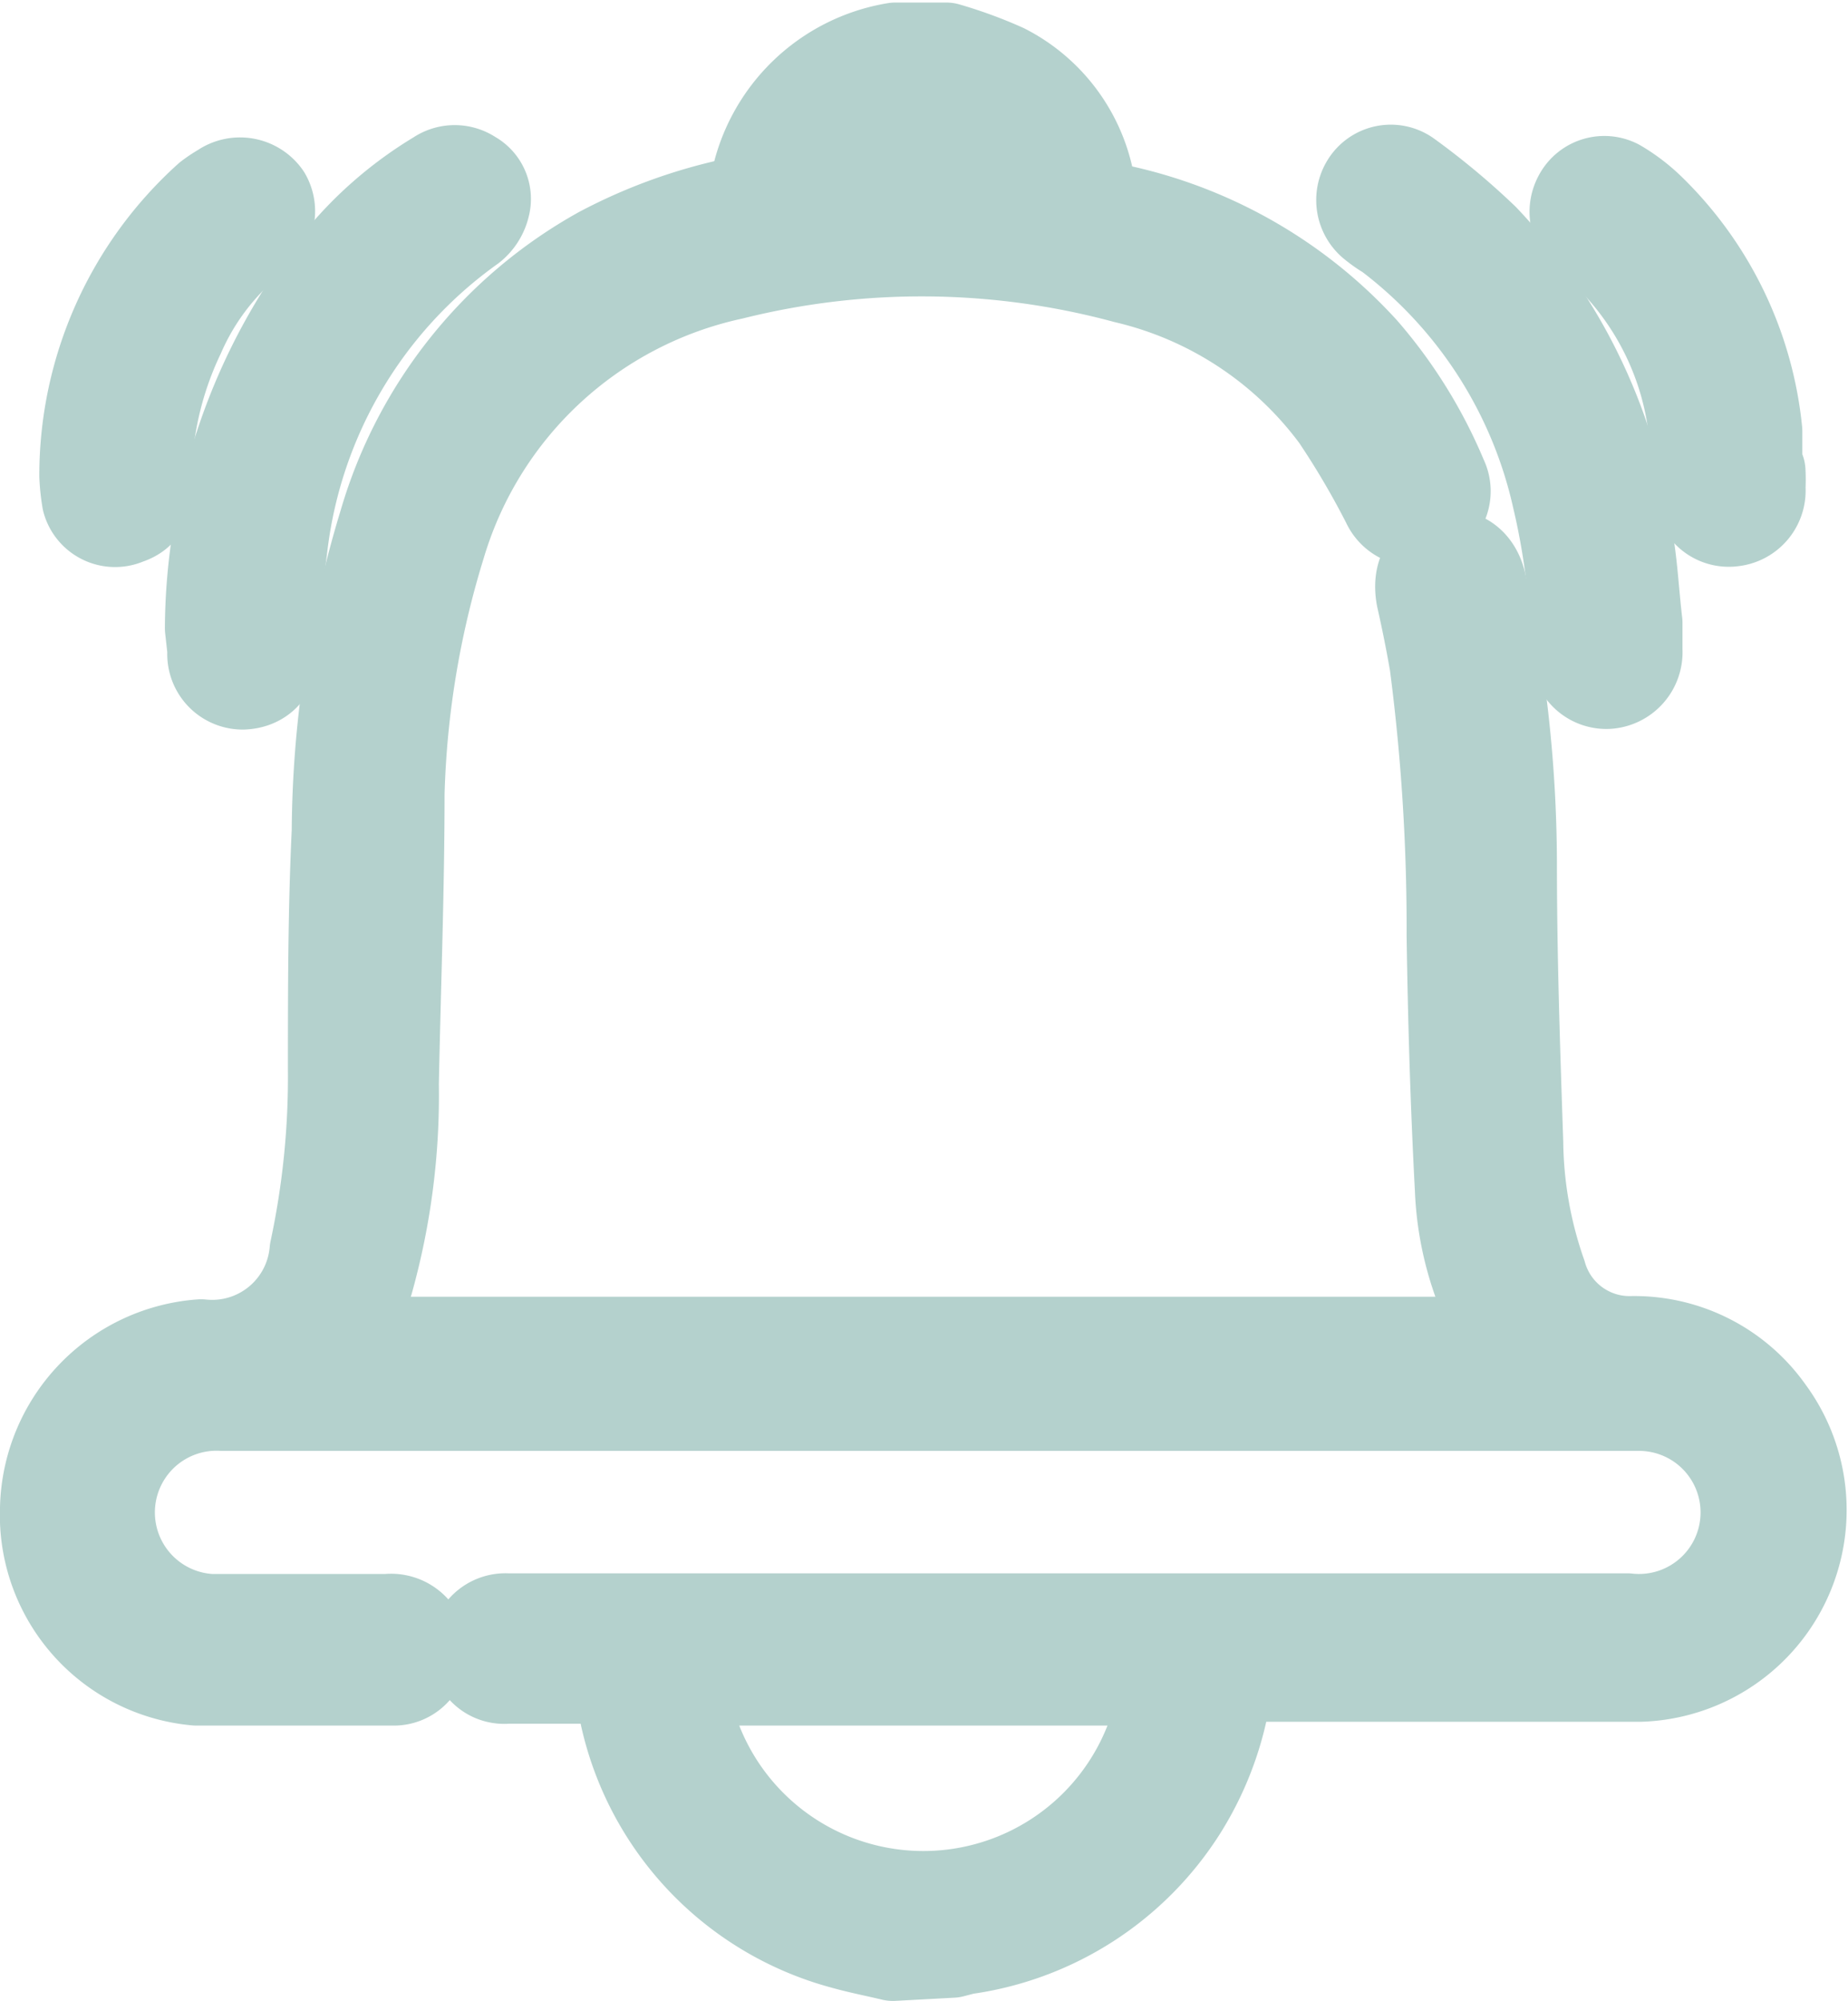 <svg xmlns="http://www.w3.org/2000/svg" viewBox="0 0 29.14 31.54"><defs><style>.cls-1{fill:none;stroke:#b4d1cd;stroke-linecap:round;stroke-linejoin:round;stroke-width:1.5px;}</style></defs><g id="Capa_2" data-name="Capa 2"><g id="Capa_1-2" data-name="Capa 1"><g id="tzxEpI"><path class="cls-1" d="M14.08,30.79c-.25-.06-.51-.11-.76-.18a4.76,4.76,0,0,1-3.5-4c0-.15-.06-.19-.21-.19H8A.42.42,0,0,1,7.53,26,.44.44,0,0,1,8,25.55H25.66a1.72,1.72,0,1,0,.19-3.43H3.51a1.72,1.72,0,1,0-.19,3.44c.93,0,1.86,0,2.79,0a.46.46,0,0,1,.51.38.42.42,0,0,1-.42.51c-1,0-2.06,0-3.1,0A2.58,2.58,0,0,1,.75,23.77a2.61,2.61,0,0,1,2.42-2.54A1.66,1.66,0,0,0,5,19.72a13.1,13.1,0,0,0,.29-2.86c0-1.25,0-2.5.06-3.76a16.91,16.91,0,0,1,.74-4.84A7.16,7.16,0,0,1,9.49,4a8.11,8.11,0,0,1,2.13-.77c.2,0,.29-.11.33-.33A2.65,2.65,0,0,1,14.12.79l.1,0h.7a6.9,6.9,0,0,1,.9.33A2.5,2.5,0,0,1,17.16,3a.33.33,0,0,0,.31.31,7.26,7.26,0,0,1,4,2.24,7.4,7.4,0,0,1,1.24,2,.43.43,0,0,1-.22.59.45.45,0,0,1-.59-.23,13.11,13.11,0,0,0-.8-1.36,5.81,5.81,0,0,0-3.34-2.2,12.37,12.37,0,0,0-6.22-.06A6.2,6.2,0,0,0,6.91,8.58a14.63,14.63,0,0,0-.65,3.93c0,1.53-.06,3.05-.09,4.58a10.86,10.86,0,0,1-.4,3.1,10,10,0,0,1-.44,1h18.5a3.49,3.49,0,0,1-.18-.31,4.87,4.87,0,0,1-.59-2.14c-.07-1.32-.11-2.65-.13-4a32.26,32.26,0,0,0-.27-4.28q-.09-.52-.21-1.05c-.06-.32.05-.55.31-.61s.49.09.56.41a20.84,20.84,0,0,1,.48,4.38c0,1.47.05,2.95.1,4.42a6.52,6.52,0,0,0,.37,2.09,1.48,1.48,0,0,0,1.44,1.08,2.56,2.56,0,0,1,2.15,1.08,2.59,2.59,0,0,1-2,4.13c-2.08,0-4.17,0-6.26,0h-.27a4.88,4.88,0,0,1-.73,2.12,4.8,4.8,0,0,1-3.4,2.18l-.19.05Zm4.33-4.34h-7.7a3.87,3.87,0,0,0,7.7,0ZM12.86,3h3.4a1.74,1.74,0,0,0-3.4,0Z"/><path class="cls-1" d="M25.78,9.82v.43a.46.46,0,0,1-.43.49.44.44,0,0,1-.46-.46,11.17,11.17,0,0,0-.3-2.45,7.19,7.19,0,0,0-2.68-4.16,1.88,1.88,0,0,1-.23-.16.45.45,0,0,1-.11-.59.42.42,0,0,1,.6-.13,11.39,11.39,0,0,1,1.2,1,8.52,8.52,0,0,1,2.28,4.82C25.71,9,25.73,9.39,25.78,9.82Z"/><path class="cls-1" d="M27.72,7.43a2.46,2.46,0,0,1,0,.26.45.45,0,0,1-.4.49.43.43,0,0,1-.49-.42c0-.37-.05-.73-.1-1.1a4.65,4.65,0,0,0-1.46-2.78c-.07-.07-.16-.12-.24-.19a.46.46,0,0,1-.1-.58.42.42,0,0,1,.56-.17,2.64,2.64,0,0,1,.5.38A5.63,5.63,0,0,1,27.67,6.8c0,.11,0,.21,0,.32s0,.21,0,.31Z"/><path class="cls-1" d="M3.35,9.9a9.37,9.37,0,0,1,2-5.73A5.93,5.93,0,0,1,6.92,2.8a.44.44,0,0,1,.5,0,.38.38,0,0,1,.19.43.57.57,0,0,1-.2.32,7.25,7.25,0,0,0-3,5.11,14,14,0,0,0-.13,1.59c0,.31-.18.49-.45.5a.44.44,0,0,1-.44-.49Z"/><path class="cls-1" d="M1.37,7.5A5.86,5.86,0,0,1,3.31,3.14,1.92,1.92,0,0,1,3.52,3a.46.46,0,0,1,.64.11A.44.44,0,0,1,4,3.71,4,4,0,0,0,2.8,5.26a5.44,5.44,0,0,0-.53,2.38c0,.23,0,.42-.28.51a.42.42,0,0,1-.58-.27A3.08,3.08,0,0,1,1.37,7.5Z"/></g></g></g></svg>